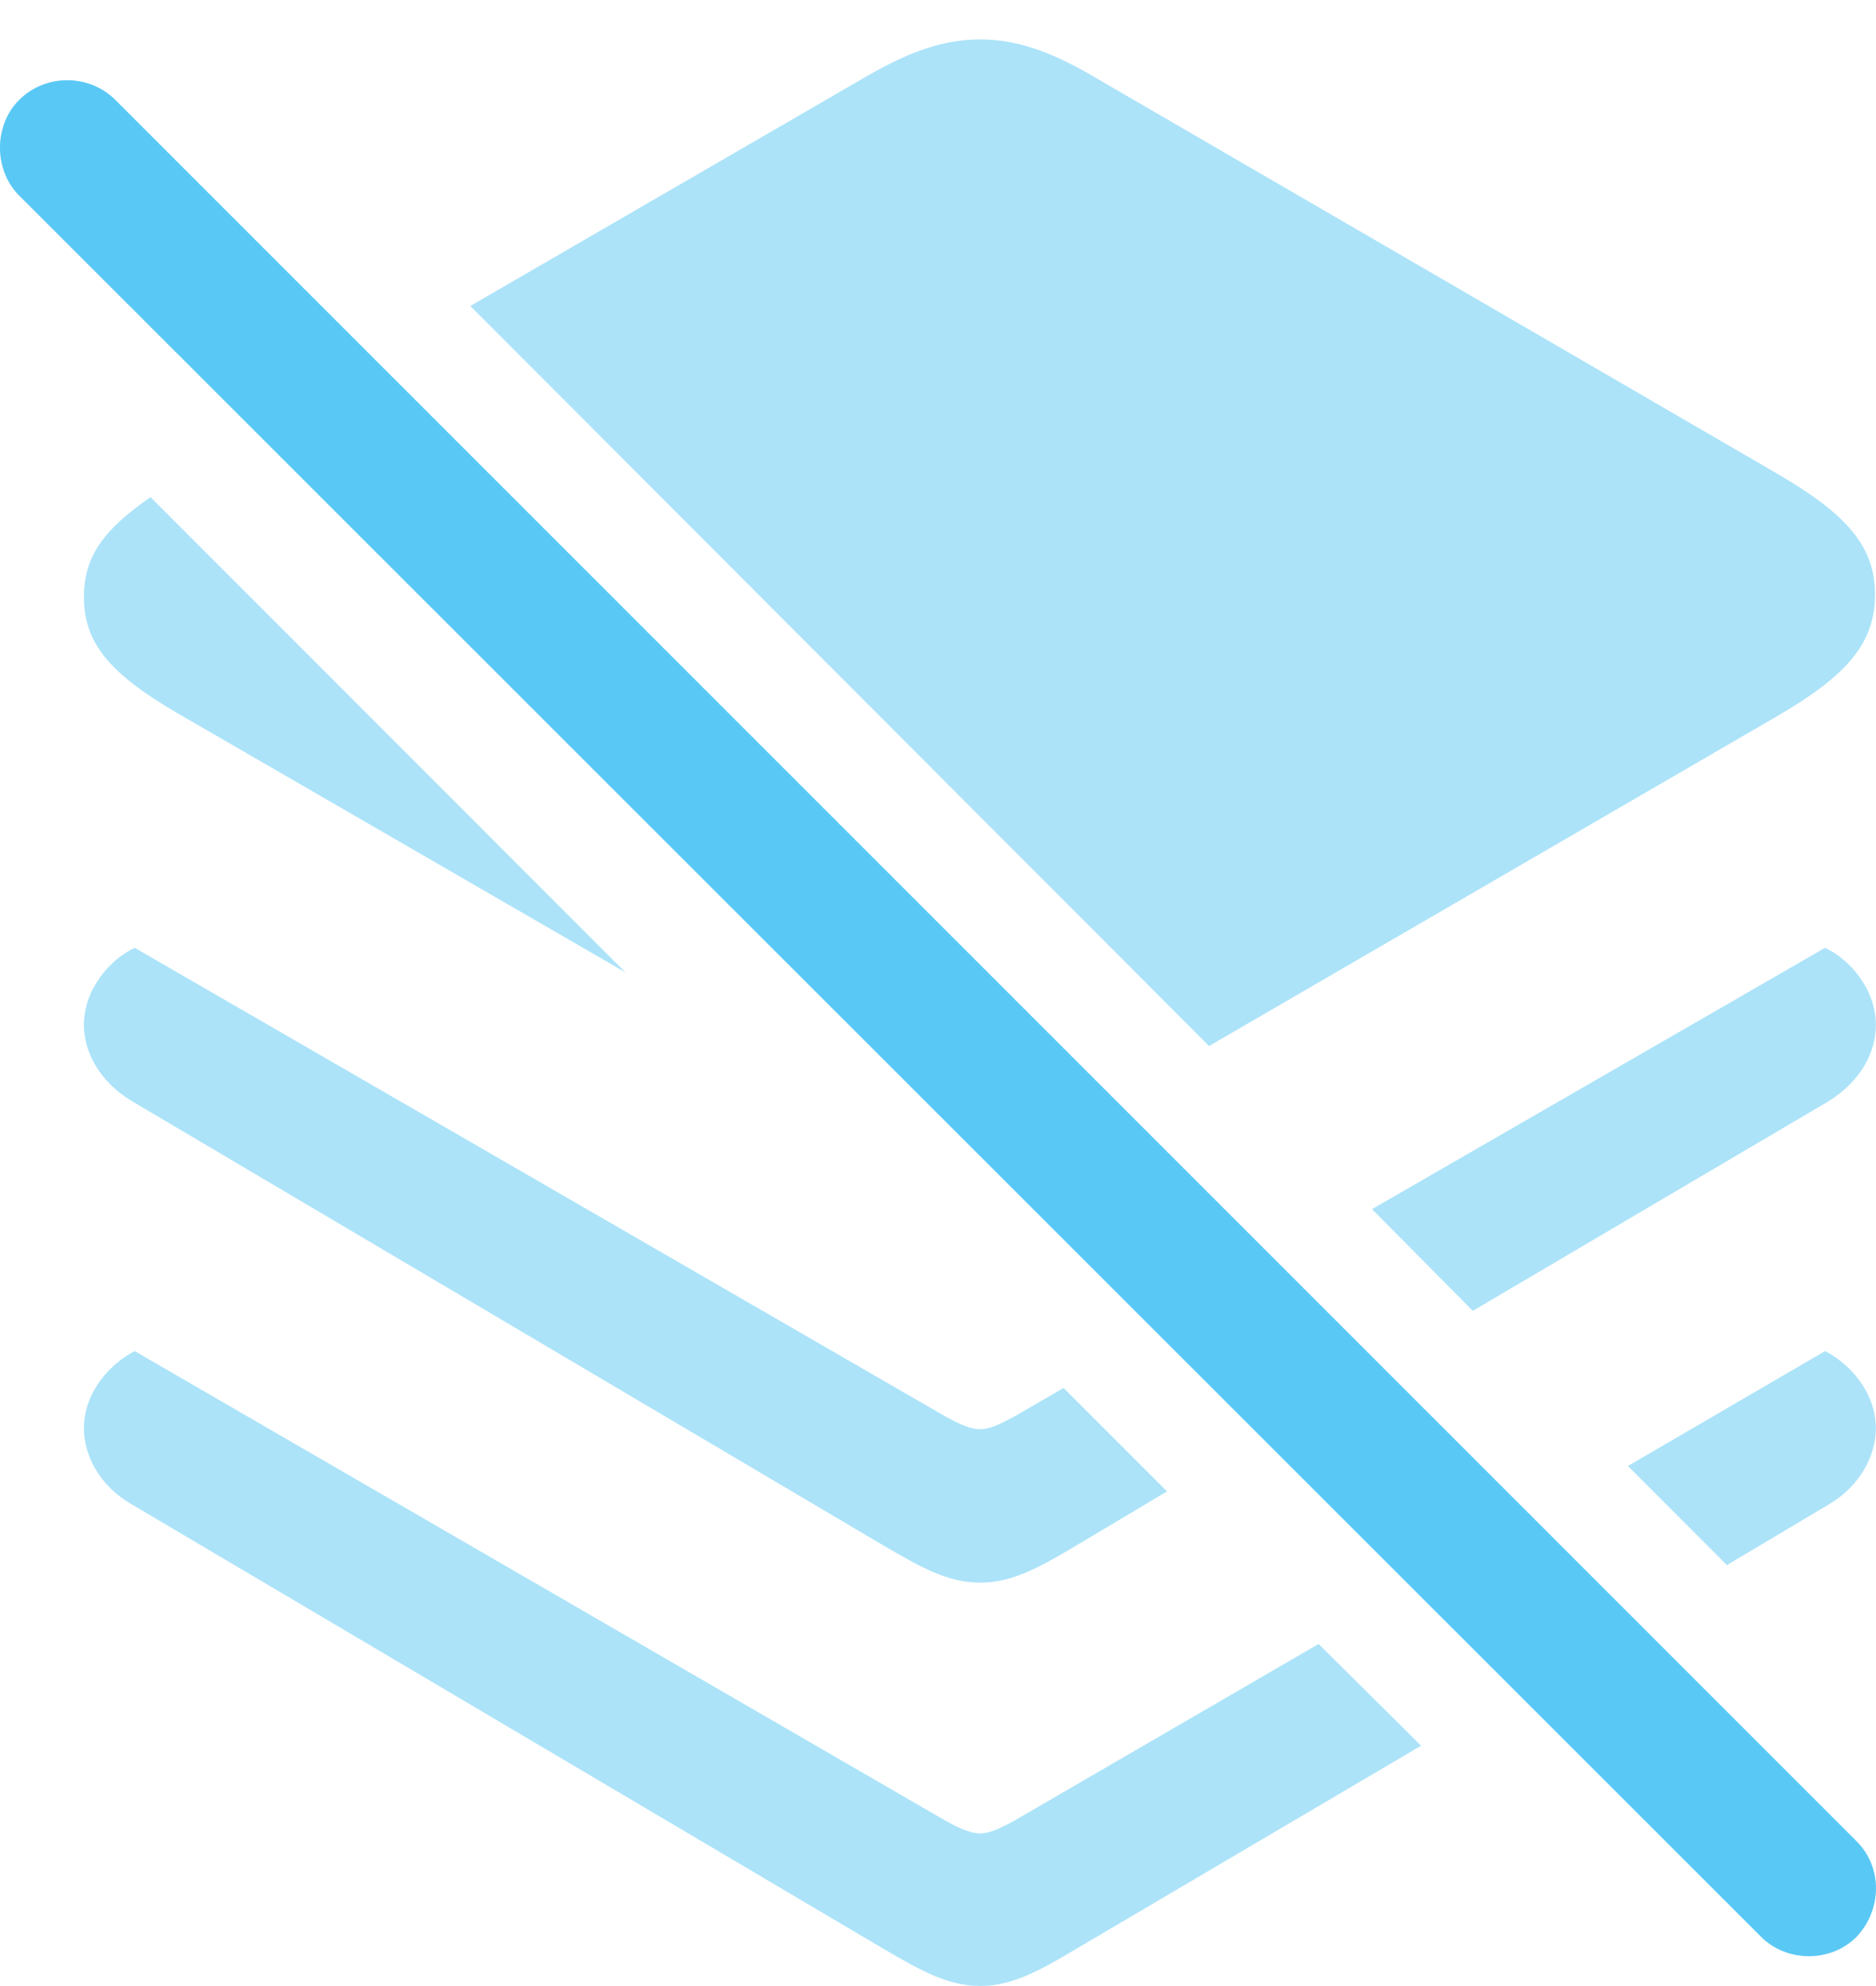 <?xml version="1.0" encoding="UTF-8"?>
<!--Generator: Apple Native CoreSVG 175.5-->
<!DOCTYPE svg
PUBLIC "-//W3C//DTD SVG 1.1//EN"
       "http://www.w3.org/Graphics/SVG/1.1/DTD/svg11.dtd">
<svg version="1.1" xmlns="http://www.w3.org/2000/svg" xmlns:xlink="http://www.w3.org/1999/xlink" width="26.134" height="27.649">
 <g>
  <rect height="27.649" opacity="0" width="26.134" x="0" y="0"/>
  <path d="M8.713 13.538L2.097 6.921C1.425 7.385 1.169 7.764 1.169 8.313C1.169 8.948 1.523 9.375 2.463 9.924ZM16.843 14.563L24.753 9.973C25.742 9.399 26.12 8.948 26.12 8.276C26.12 7.617 25.742 7.166 24.753 6.592L15.207 1.05C14.621 0.708 14.145 0.549 13.657 0.549C13.156 0.549 12.692 0.708 12.094 1.05L6.552 4.26ZM13.657 22.034C14.096 22.034 14.475 21.826 14.987 21.521L16.257 20.764L14.816 19.324L14.12 19.727C13.937 19.824 13.791 19.898 13.657 19.898C13.51 19.898 13.364 19.824 13.181 19.727L1.877 13.196C1.535 13.354 1.169 13.77 1.169 14.27C1.169 14.648 1.389 15.063 1.84 15.332L12.314 21.521C12.839 21.826 13.205 22.034 13.657 22.034ZM20.517 18.25L25.473 15.332C25.925 15.051 26.132 14.648 26.132 14.27C26.132 13.77 25.766 13.354 25.424 13.196L19.113 16.834ZM13.657 27.649C14.096 27.649 14.475 27.441 14.987 27.136L19.797 24.304L18.369 22.888L14.12 25.354C13.937 25.452 13.791 25.525 13.657 25.525C13.51 25.525 13.364 25.452 13.181 25.354L1.877 18.811C1.535 18.982 1.169 19.385 1.169 19.885C1.169 20.264 1.389 20.691 1.84 20.947L12.314 27.136C12.839 27.441 13.205 27.649 13.657 27.649ZM24.057 21.79L25.473 20.947C25.913 20.691 26.132 20.264 26.132 19.885C26.132 19.385 25.766 18.982 25.424 18.811L22.678 20.41Z" fill="#5ac8f5" fill-opacity="0.5"/>
  <path d="M24.533 26.965C24.887 27.319 25.497 27.331 25.864 26.965C26.218 26.587 26.23 26.001 25.864 25.635L1.608 1.392C1.242 1.025 0.632 1.025 0.266 1.392C-0.089 1.746-0.089 2.368 0.266 2.722Z" fill="#5ac8f5"/>
 </g>
</svg>

